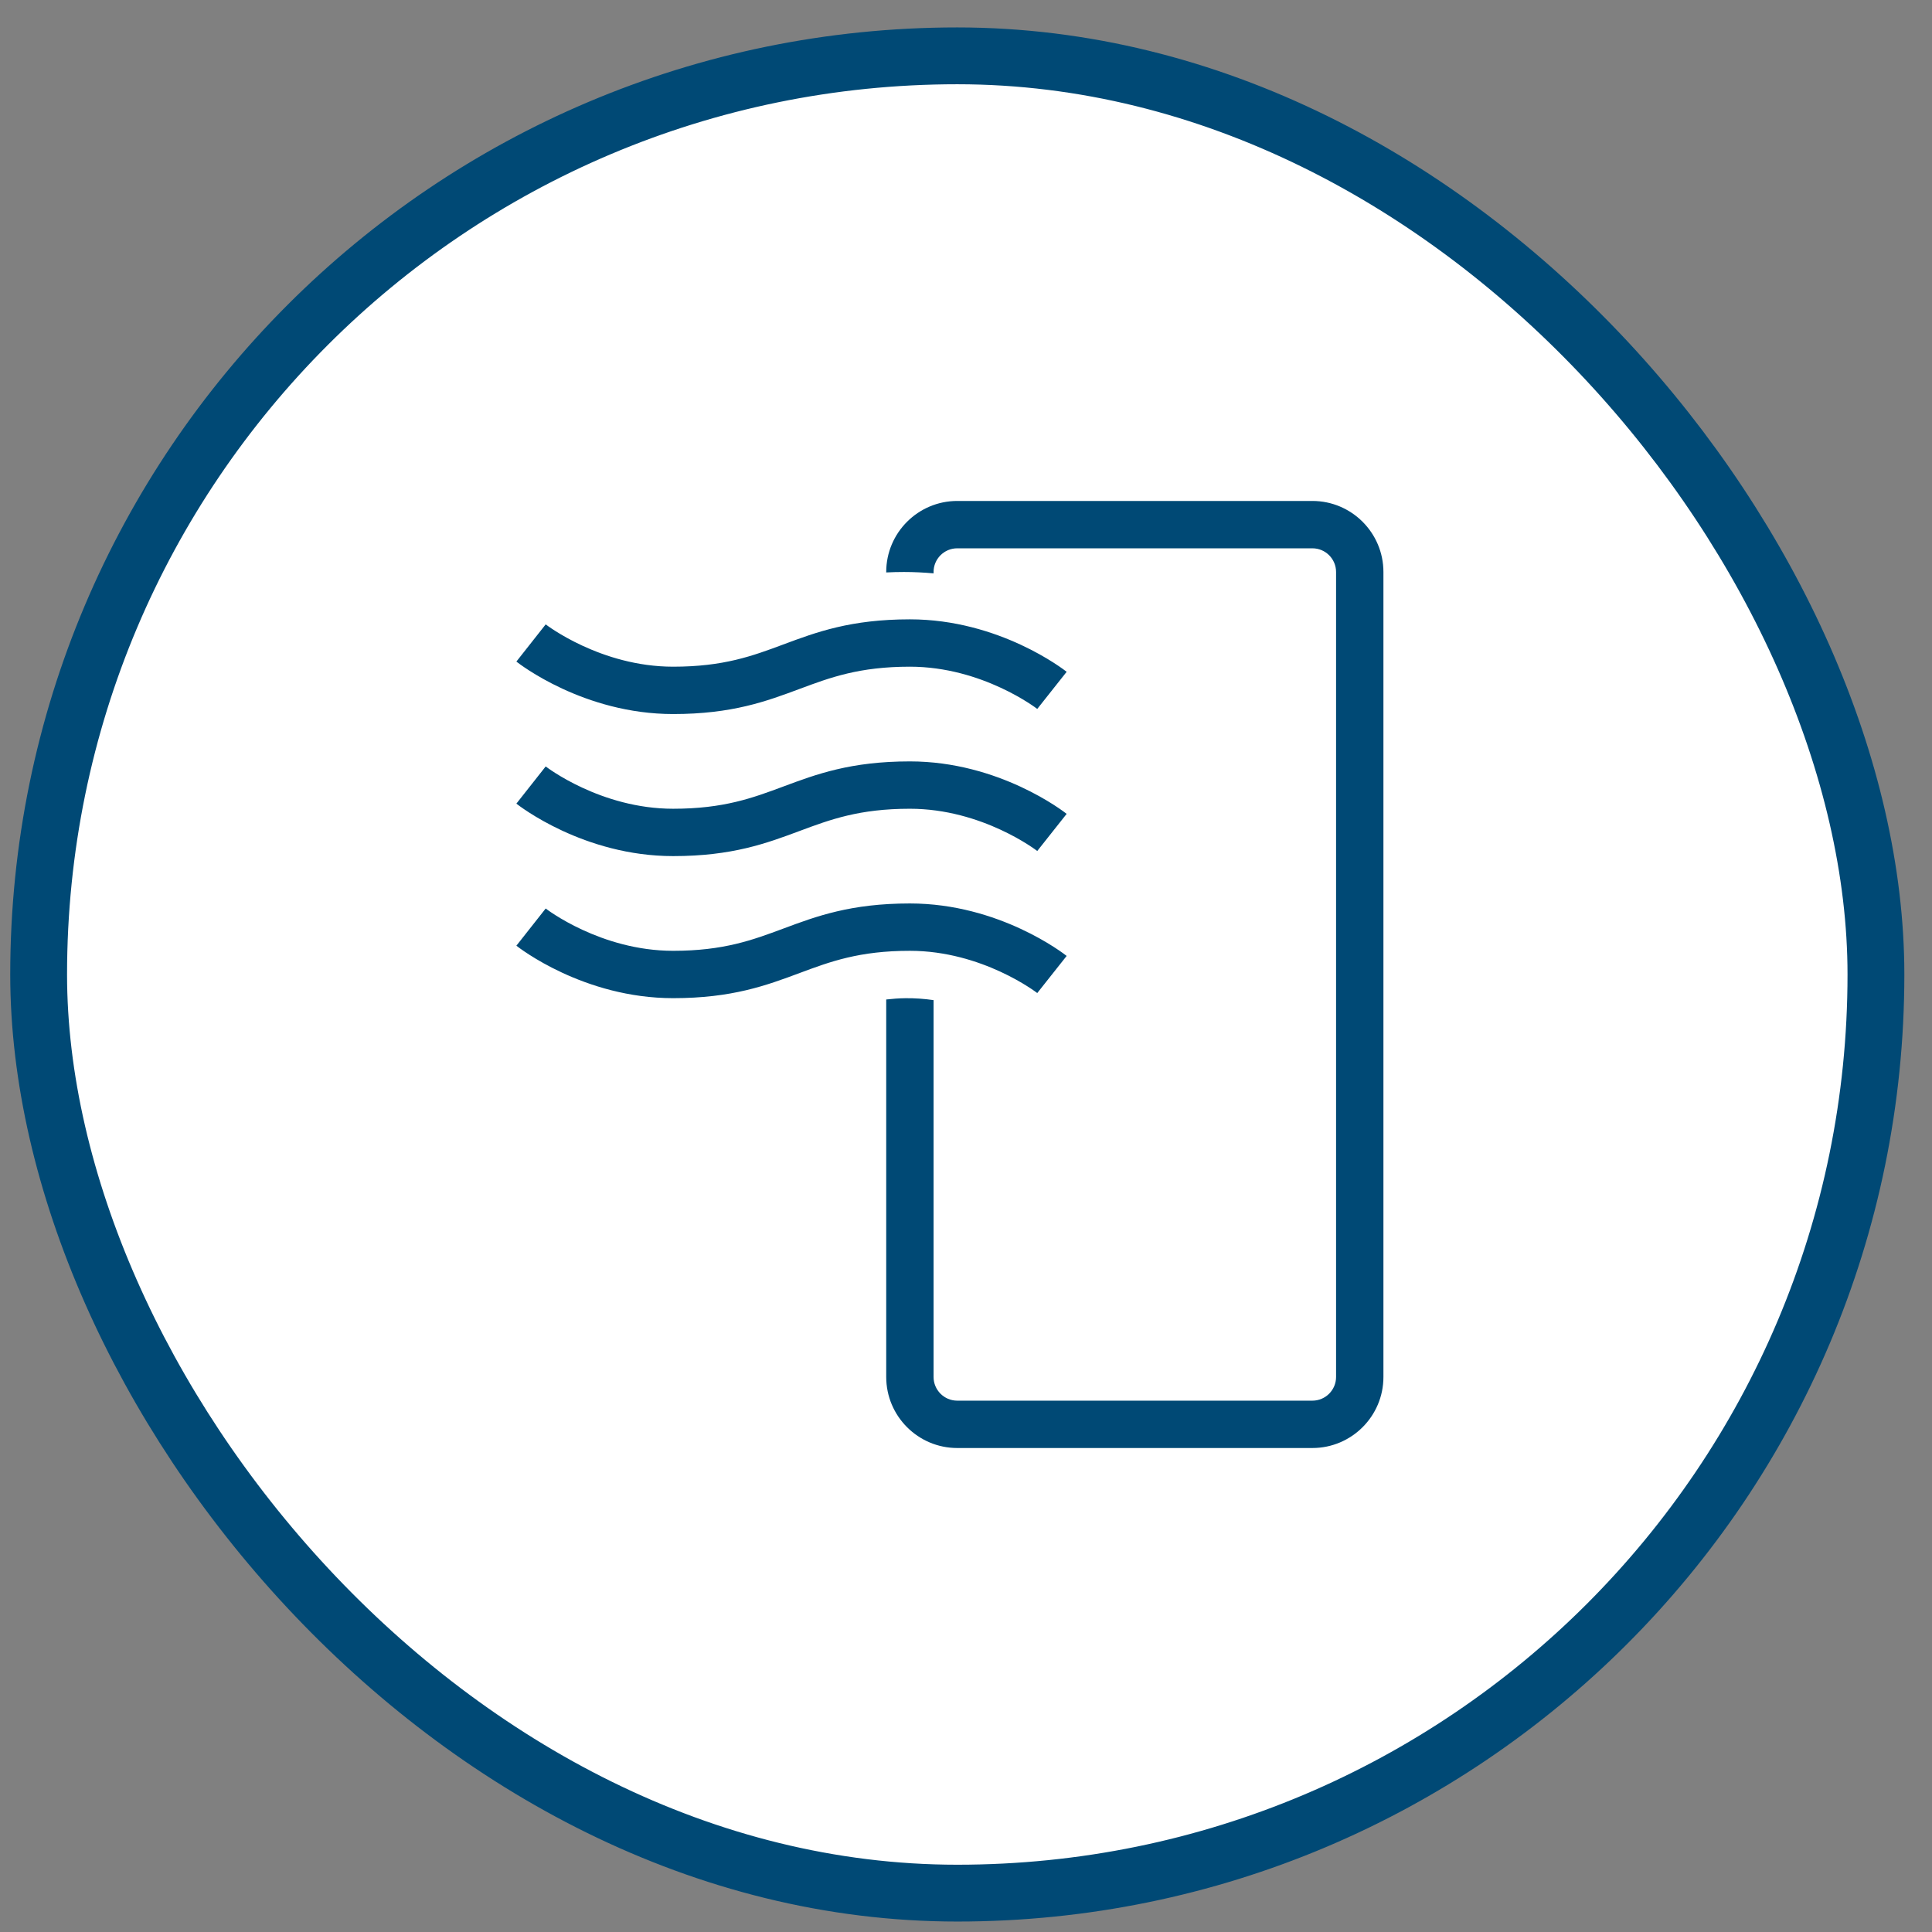 <svg width="51" height="51" viewBox="0 0 51 51" fill="none" xmlns="http://www.w3.org/2000/svg">
<rect x="0" y="0" width="51" height="51" fill="#808080" stroke="none"/>
<rect x="1.02" y="1.474" width="48.5" height="48.5" rx="24.25" fill="white"/>
<path d="M17.769 26.349C15.408 26.349 13.702 25.02 13.631 24.964L14.405 23.982C14.419 23.994 15.855 25.099 17.769 25.099C19.104 25.099 19.867 24.814 20.676 24.513C21.552 24.186 22.459 23.849 24.019 23.849C26.38 23.849 28.085 25.177 28.157 25.234L27.381 26.214C27.368 26.204 25.933 25.099 24.019 25.099C22.684 25.099 21.92 25.383 21.112 25.684C20.235 26.011 19.329 26.349 17.769 26.349ZM21.112 21.934C21.92 21.633 22.684 21.349 24.019 21.349C25.933 21.349 27.368 22.454 27.381 22.464L28.157 21.484C28.085 21.427 26.38 20.099 24.019 20.099C22.459 20.099 21.552 20.436 20.676 20.763C19.867 21.064 19.104 21.349 17.769 21.349C15.855 21.349 14.42 20.244 14.405 20.232L13.631 21.214C13.702 21.27 15.407 22.599 17.769 22.599C19.329 22.599 20.235 22.261 21.112 21.934ZM21.112 18.184C21.92 17.883 22.684 17.599 24.019 17.599C25.933 17.599 27.368 18.704 27.381 18.714L28.157 17.734C28.085 17.677 26.38 16.349 24.019 16.349C22.459 16.349 21.552 16.686 20.676 17.013C19.867 17.314 19.104 17.599 17.769 17.599C15.855 17.599 14.42 16.494 14.405 16.482L13.631 17.464C13.702 17.52 15.407 18.849 17.769 18.849C19.329 18.849 20.235 18.511 21.112 18.184ZM34.644 13.224H25.269C24.235 13.224 23.394 14.065 23.394 15.099V15.111C23.549 15.103 23.705 15.099 23.863 15.099C24.13 15.099 24.389 15.113 24.644 15.135V15.099C24.644 14.754 24.924 14.474 25.269 14.474H34.644C34.989 14.474 35.269 14.754 35.269 15.099V36.349C35.269 36.693 34.989 36.974 34.644 36.974H25.269C24.924 36.974 24.644 36.693 24.644 36.349V26.401C24.399 26.365 24.152 26.348 23.905 26.35C23.73 26.352 23.561 26.365 23.394 26.384V36.349C23.394 37.383 24.235 38.224 25.269 38.224H34.644C35.678 38.224 36.519 37.383 36.519 36.349V15.099C36.519 14.065 35.678 13.224 34.644 13.224Z" fill="#004975"/>
<rect x="1.02" y="1.474" width="48.5" height="48.5" rx="24.25" stroke="#004975" stroke-width="1.5"/>
</svg>
